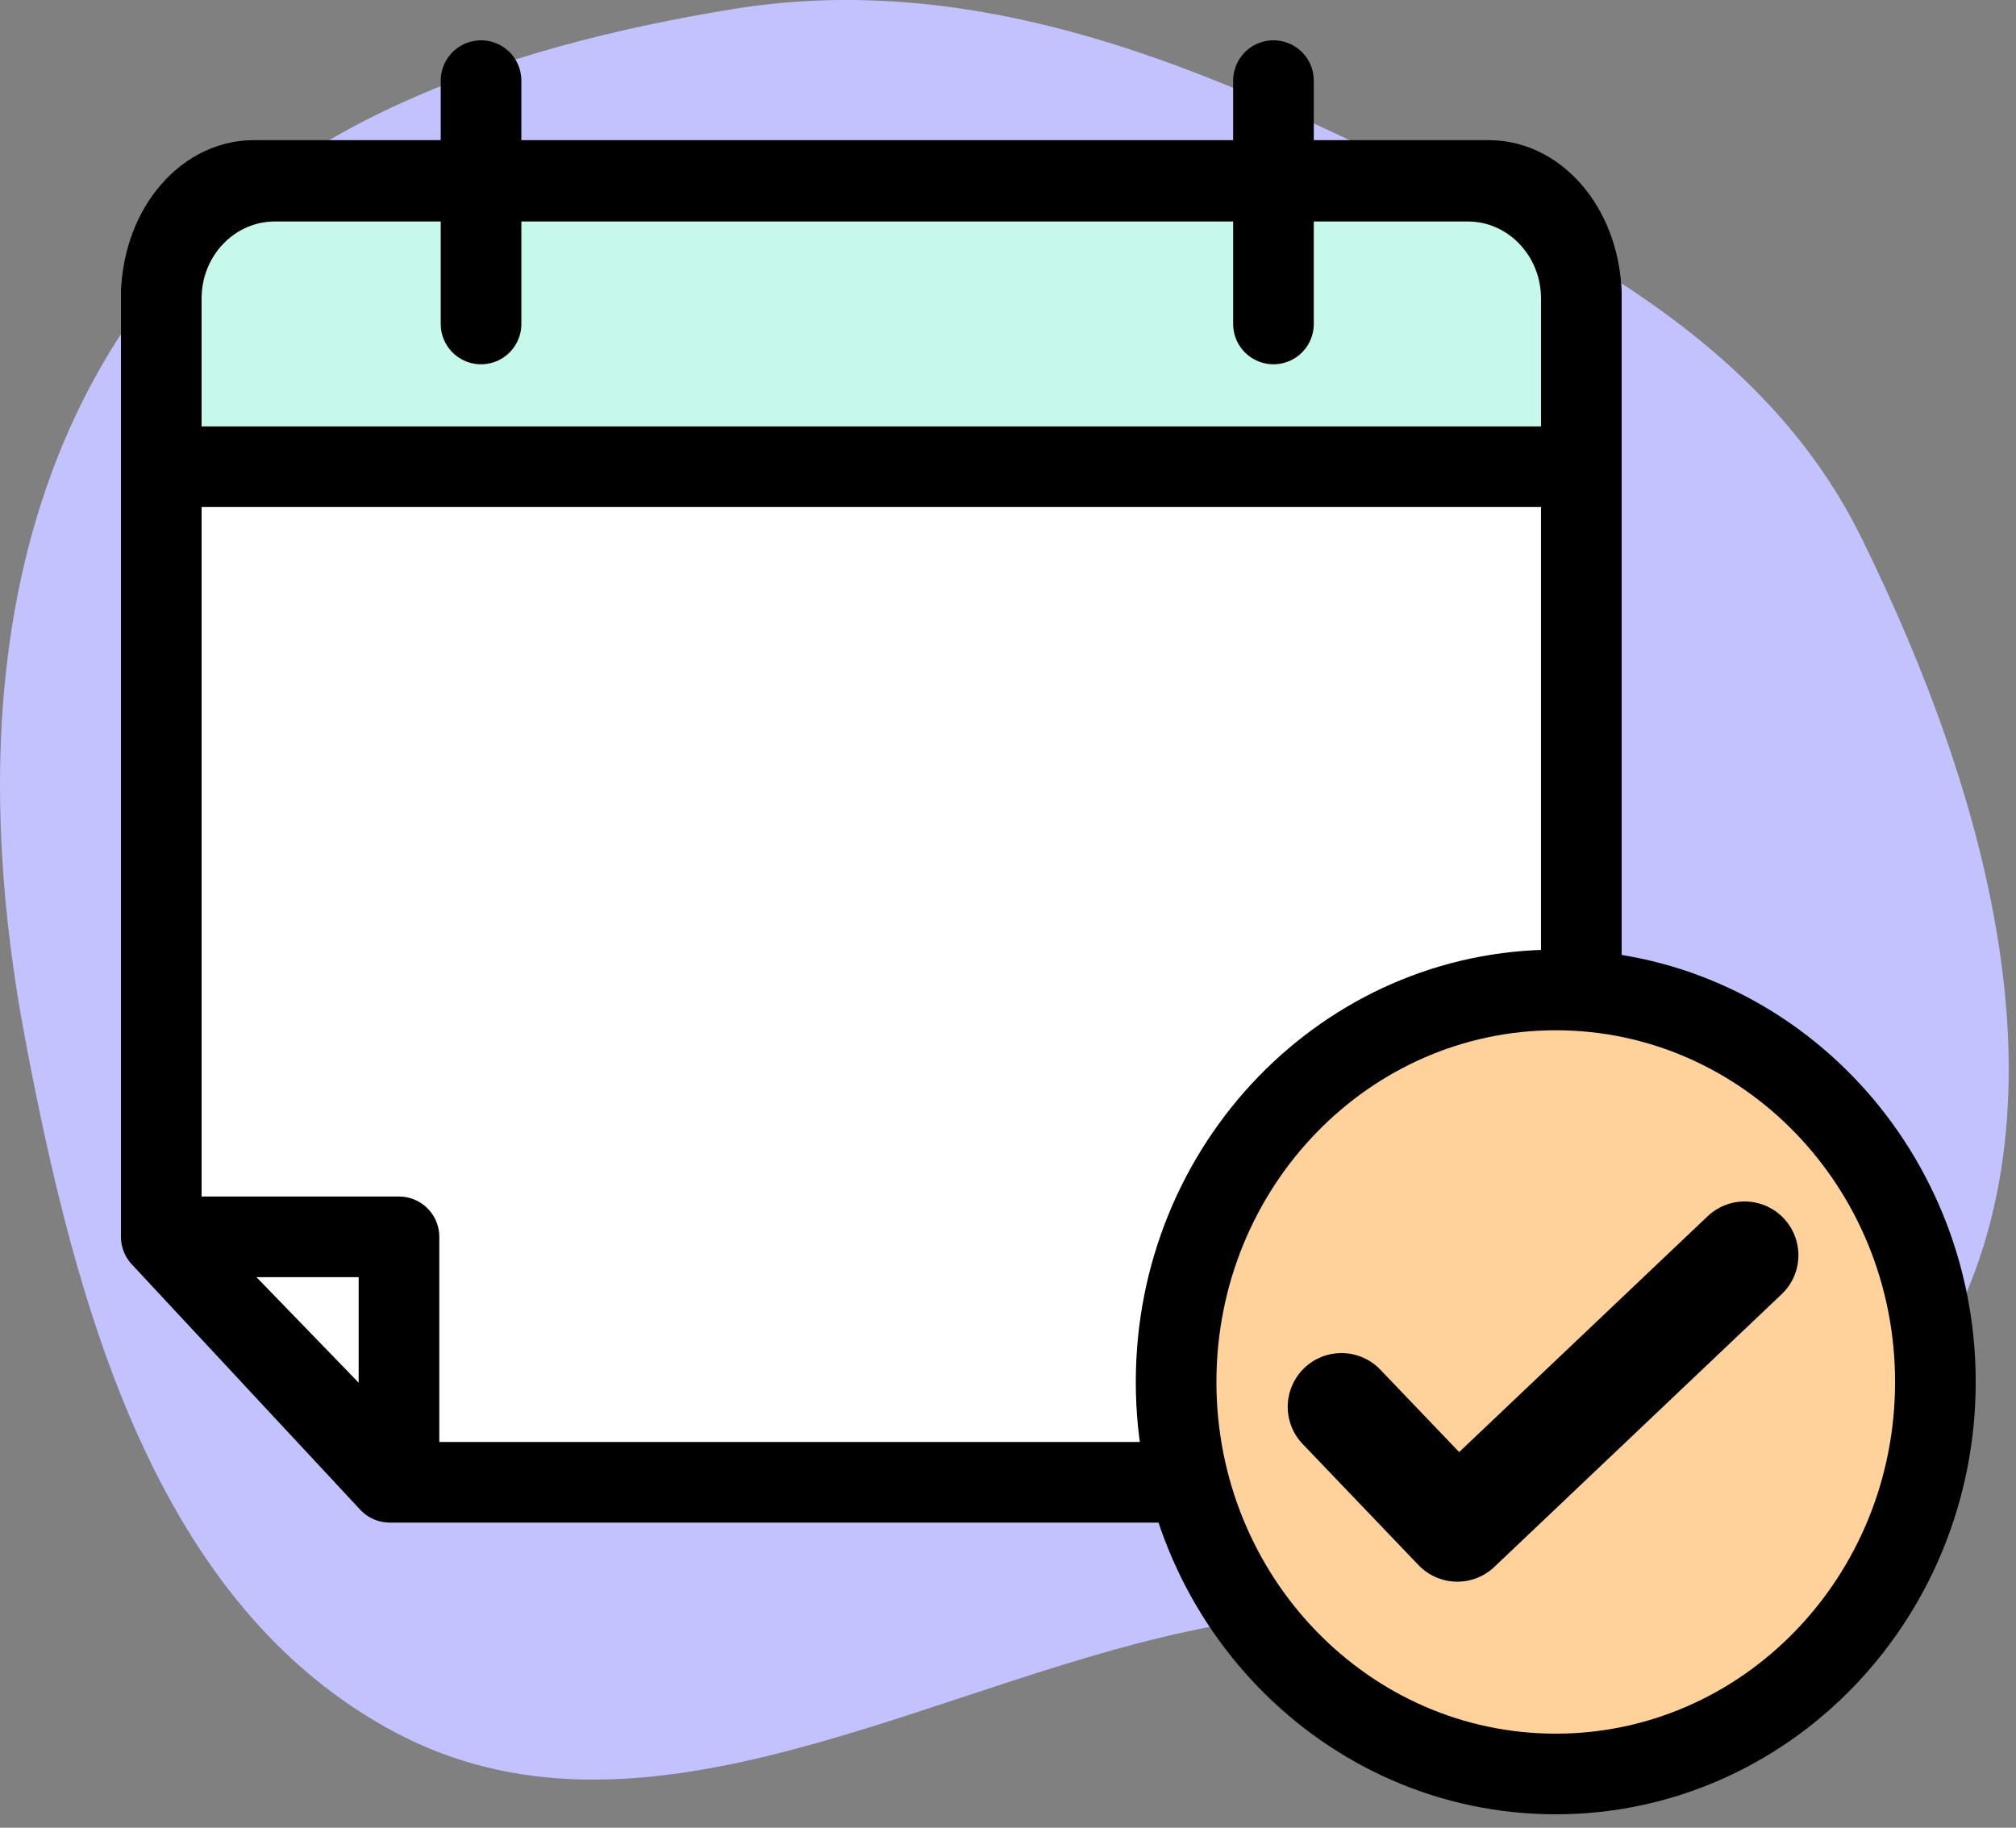 <svg width="75" height="68" fill="none" xmlns="http://www.w3.org/2000/svg"><rect width="100%" height="100%" fill="#808080" stroke="none"/><path fill-rule="evenodd" clip-rule="evenodd" d="M49.065 4.68c7.948 3.722 16.293 7.424 20.19 15.338 4.708 9.565 8.242 21.734 2.501 30.753-5.665 8.901-18.338 7.694-28.533 10.144-9.676 2.326-19.686 8.197-28.478 3.56C5.797 59.755 2.813 48.618.927 38.605-.8 29.431-.443 19.607 4.847 11.912 9.818 4.686 18.643 1.75 27.24.342c7.62-1.245 14.84 1.066 21.826 4.338z" fill="#C2C2FF"/><path d="M55.385 55.147H14.5L6 46.016V11.078c0-2.415 1.539-4.364 3.444-4.364h45.941c1.905 0 3.444 1.958 3.444 4.364v39.705c0 2.406-1.548 4.364-3.444 4.364z" fill="#fff"/><path d="M14.843 55.147L6 46.016h8.843v9.131z" fill="#fff"/><path d="M6 46.016l8.5 9.131h40.885c1.896 0 3.444-1.958 3.444-4.364V11.078c0-2.406-1.54-4.364-3.444-4.364H9.444C7.539 6.714 6 8.664 6 11.078v34.938zm0 0l8.843 9.131v-9.131H6z" stroke="#000" stroke-width="3" stroke-miterlimit="10" stroke-linecap="round" stroke-linejoin="round"/><path d="M58.829 17.365H6v-6.26C6 8.69 7.896 6.74 10.226 6.74h44.377c2.338 0 4.226 1.959 4.226 4.364v6.26z" fill="#C6F9EC" stroke="#000" stroke-width="3" stroke-miterlimit="10" stroke-linecap="round" stroke-linejoin="round"/><path d="M17.896 12.053V3m29.48 9.053V3" stroke="#000" stroke-width="3" stroke-miterlimit="10" stroke-linecap="round" stroke-linejoin="round"/><path d="M57.877 66c7.8 0 14.124-6.53 14.124-14.584 0-8.055-6.324-14.585-14.124-14.585-7.8 0-14.123 6.53-14.123 14.585C43.754 59.47 50.077 66 57.877 66z" fill="#FFD29C" stroke="#000" stroke-width="3" stroke-miterlimit="10" stroke-linecap="round" stroke-linejoin="round"/><path d="M49.906 52.34l4.31 4.506L64.905 46.7" stroke="#000" stroke-width="4" stroke-linecap="round" stroke-linejoin="round"/></svg>
